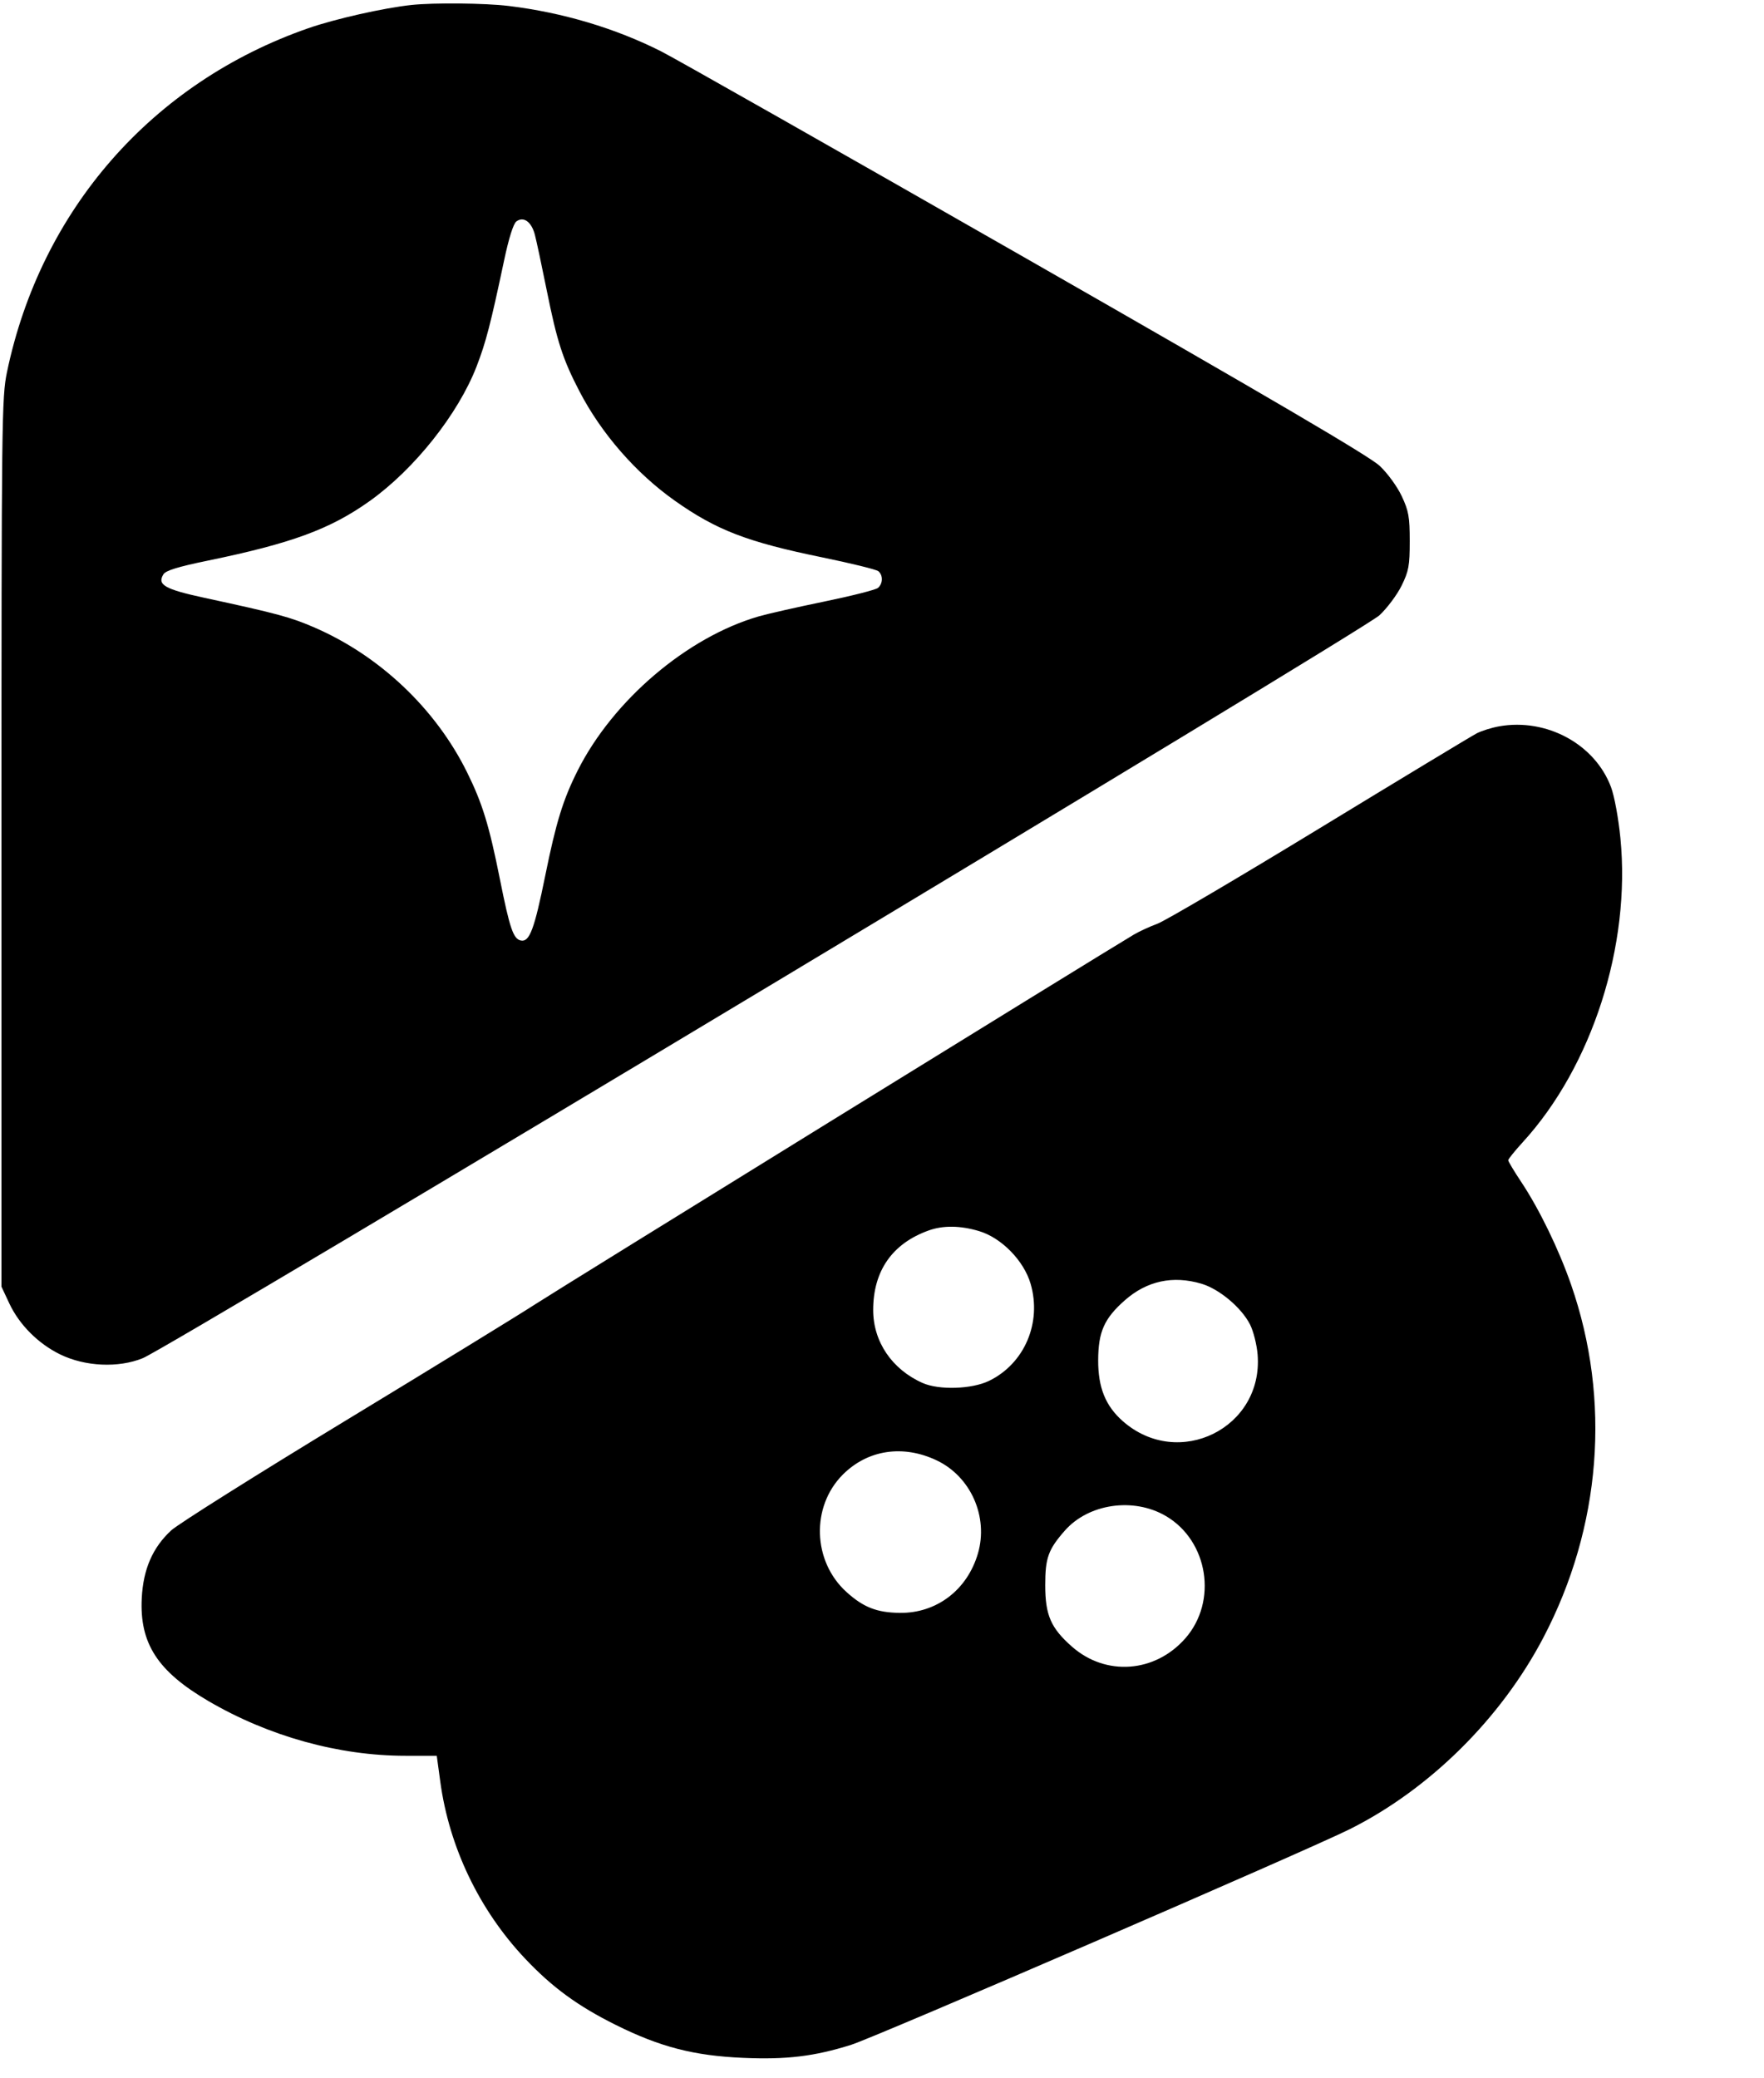 <svg xmlns="http://www.w3.org/2000/svg" viewBox="0 0 704 829" fill="currentColor"><path d="M164.267 1.981 C 153.244 3.142,133.763 7.527,123.032 11.262 C 60.794 32.925,16.320 83.660,2.792 148.427 C 0.690 158.492,0.587 167.289,0.587 336.160 L 0.587 513.333 3.720 520.017 C 7.696 528.499,15.233 536.056,23.990 540.341 C 33.939 545.208,47.258 545.821,56.980 541.858 C 68.201 537.284,544.079 251.512,550.544 245.465 C 553.617 242.591,557.590 237.269,559.372 233.639 C 562.221 227.839,562.613 225.690,562.613 215.893 C 562.613 206.226,562.192 203.847,559.434 197.963 C 557.641 194.136,553.805 188.862,550.634 185.866 C 546.602 182.055,506.720 158.662,409.493 103.077 C 334.957 60.464,269.437 23.308,263.893 20.508 C 245.572 11.255,224.488 4.975,203.017 2.377 C 193.623 1.240,173.281 1.032,164.267 1.981 M213.448 93.593 C 214.082 96.002,216.198 105.902,218.150 115.592 C 222.327 136.336,224.579 143.292,231.302 156.214 C 240.037 173.004,253.816 188.794,269.280 199.735 C 285.890 211.487,298.202 216.226,328.003 222.339 C 339.588 224.716,349.727 227.207,350.533 227.874 C 352.483 229.487,352.396 232.877,350.363 234.565 C 349.462 235.312,339.826 237.756,328.949 239.995 C 318.072 242.234,306.282 244.904,302.749 245.929 C 274.229 254.201,244.699 279.336,230.565 307.372 C 224.732 318.941,221.935 327.988,217.625 349.232 C 213.258 370.752,211.338 375.891,207.908 375.231 C 204.878 374.647,203.459 370.520,199.523 350.827 C 195.206 329.229,192.538 320.545,186.409 308.129 C 173.913 282.819,151.610 261.661,125.495 250.344 C 115.956 246.210,110.657 244.781,81.666 238.521 C 65.701 235.074,62.612 233.300,65.243 229.093 C 66.163 227.622,71.146 226.090,82.837 223.685 C 116.395 216.783,131.834 211.100,147.604 199.847 C 165.429 187.127,182.865 165.165,190.204 146.189 C 193.918 136.586,195.795 129.356,201.197 103.840 C 203.077 94.965,204.886 89.235,206.091 88.339 C 208.949 86.215,212.096 88.463,213.448 93.593 M598.286 289.780 C 595.320 290.308,591.301 291.564,589.356 292.569 C 587.412 293.575,559.215 310.605,526.697 330.413 C 494.179 350.222,465.036 367.372,461.934 368.524 C 458.833 369.676,454.609 371.618,452.548 372.840 C 439.931 380.317,222.672 514.438,213.547 520.383 C 207.416 524.377,173.360 545.267,137.867 566.805 C 102.373 588.344,71.100 608.017,68.371 610.524 C 60.939 617.348,57.159 626.020,56.574 637.580 C 55.661 655.619,62.887 666.786,83.131 678.623 C 107.221 692.710,135.193 700.480,161.814 700.480 L 174.308 700.480 175.720 710.851 C 179.278 736.970,191.281 762.018,209.492 781.323 C 220.370 792.854,230.574 800.317,245.813 807.888 C 263.476 816.663,276.947 820.143,296.533 820.992 C 313.948 821.746,324.939 820.422,339.680 815.795 C 349.516 812.707,522.008 738.127,538.824 729.692 C 570.582 713.760,598.989 685.646,615.917 653.392 C 639.058 609.302,643.047 558.588,627.000 512.487 C 622.088 498.376,614.326 482.399,607.105 471.537 C 604.253 467.248,601.920 463.355,601.920 462.887 C 601.920 462.419,604.541 459.168,607.744 455.663 C 635.407 425.396,650.888 377.221,646.701 334.435 C 645.920 326.454,644.298 317.640,642.944 314.022 C 636.532 296.884,617.230 286.406,598.286 289.780 M390.681 491.137 C 399.677 493.809,408.624 502.940,411.315 512.198 C 415.837 527.752,408.850 544.042,394.713 550.905 C 387.855 554.235,374.775 554.655,368.223 551.757 C 355.982 546.342,348.480 535.277,348.480 522.637 C 348.480 507.018,356.108 496.091,370.635 490.900 C 376.410 488.836,383.204 488.917,390.681 491.137 M479.509 512.155 C 486.621 514.267,495.432 521.660,498.872 528.402 C 500.221 531.047,501.585 536.454,501.904 540.418 C 504.257 569.734,470.334 586.500,448.123 566.998 C 441.213 560.931,438.235 553.576,438.272 542.667 C 438.310 531.340,440.693 525.995,448.938 518.737 C 457.717 511.009,468.114 508.771,479.509 512.155 M373.946 582.686 C 387.461 589.165,394.526 605.171,390.295 619.725 C 386.048 634.332,373.755 643.671,359.040 643.468 C 349.941 643.343,344.601 641.253,337.865 635.181 C 324.282 622.935,323.593 601.072,336.388 588.277 C 346.318 578.347,360.492 576.237,373.946 582.686 M465.282 604.824 C 482.206 614.742,486.033 638.882,473.025 653.660 C 460.933 667.398,441.315 668.824,427.822 656.947 C 419.387 649.522,417.149 644.383,417.144 632.427 C 417.140 621.543,418.341 618.195,424.951 610.667 C 434.427 599.874,452.394 597.271,465.282 604.824 " stroke="none" fill-rule="evenodd"></path></svg>